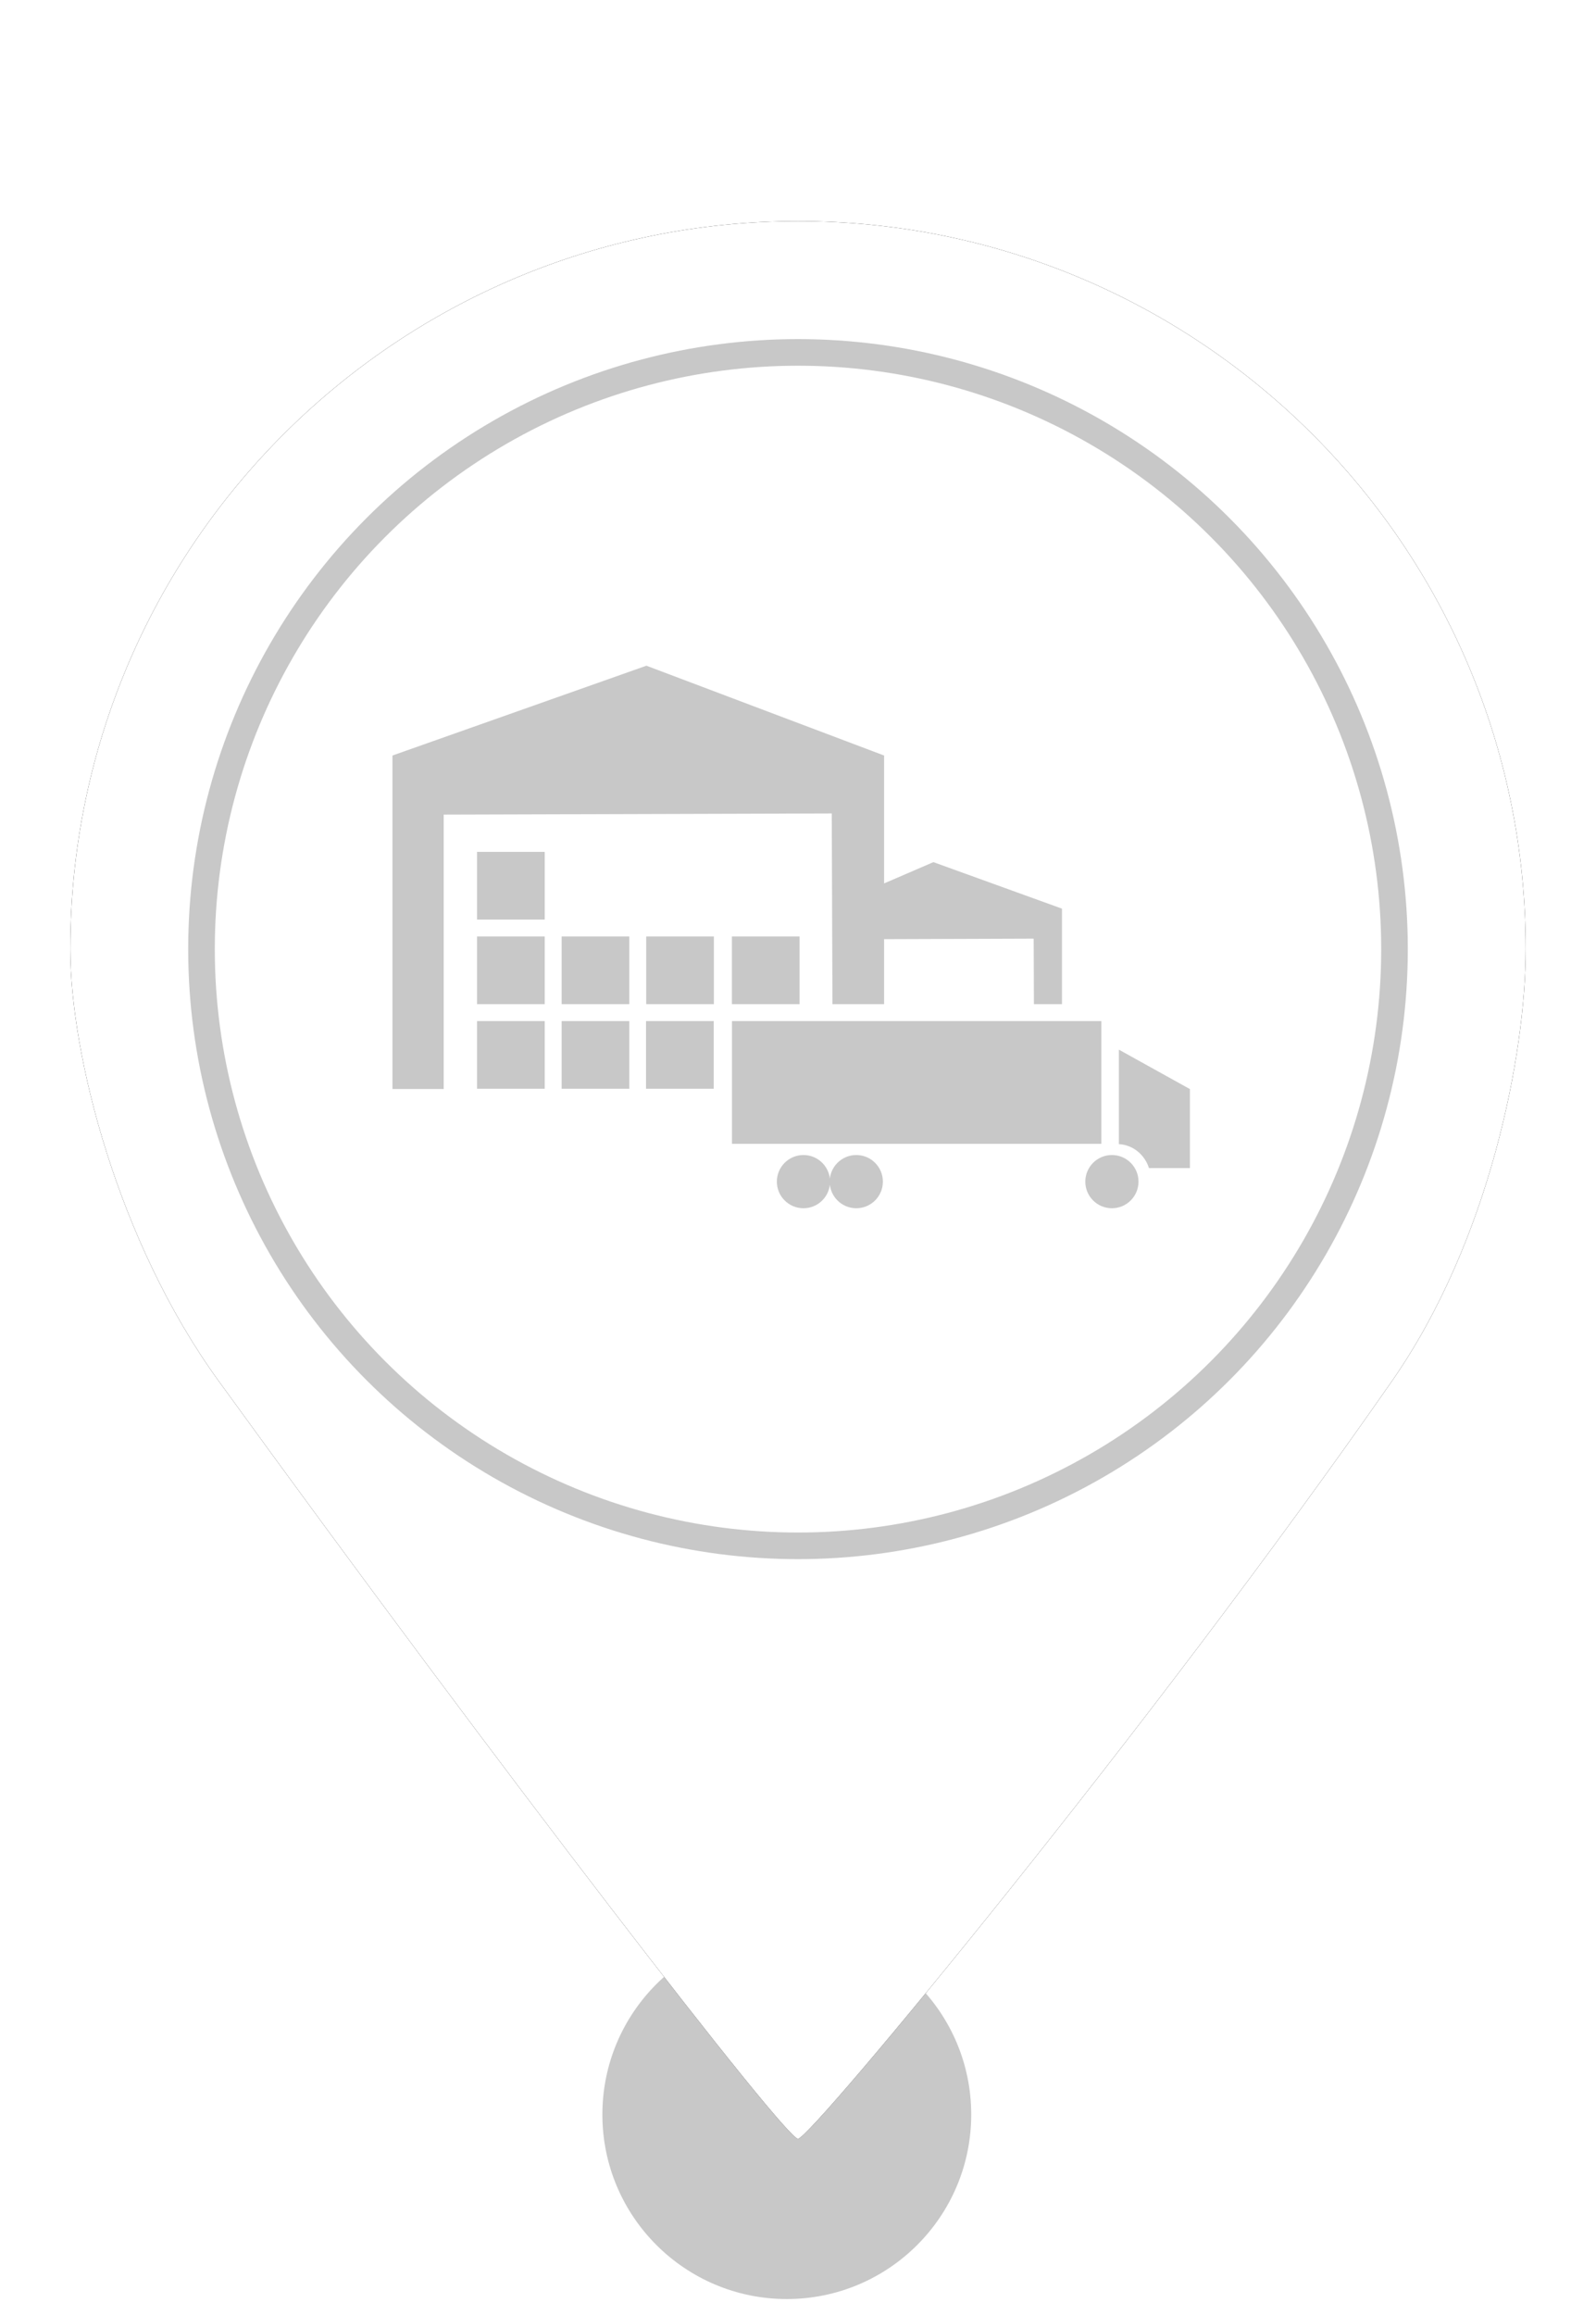 <?xml version="1.0" encoding="UTF-8"?>
<svg width="60px" height="87px" viewBox="0 0 60 87" version="1.1" xmlns="http://www.w3.org/2000/svg" xmlns:xlink="http://www.w3.org/1999/xlink">
    <!-- Generator: Sketch 52.6 (67491) - http://www.bohemiancoding.com/sketch -->
    <title>MarkerDepartFromPAStationGrey</title>
    <desc>Created with Sketch.</desc>
    <defs>
        <path d="M30,80.38 C30.48,80.38 43.277,64.914 52.339,51.888 C56.012,46.608 57.358,39.589 57.358,35.669 C57.358,20.56 45.109,8.311 30,8.311 C14.891,8.311 2.642,20.56 2.642,35.669 C2.642,39.635 4.43,46.671 8.212,51.888 C18.964,66.719 29.522,80.38 30,80.38 Z" id="path-1"></path>
        <filter x="-11.0%" y="-8.3%" width="121.9%" height="116.7%" filterUnits="objectBoundingBox" id="filter-2">
            <feOffset dx="0" dy="0" in="SourceAlpha" result="shadowOffsetOuter1"></feOffset>
            <feGaussianBlur stdDeviation="2" in="shadowOffsetOuter1" result="shadowBlurOuter1"></feGaussianBlur>
            <feColorMatrix values="0 0 0 0 0   0 0 0 0 0   0 0 0 0 0  0 0 0 0.5 0" type="matrix" in="shadowBlurOuter1"></feColorMatrix>
        </filter>
    </defs>
    <g id="MarkerDepartFromPAStationGrey" stroke="none" stroke-width="1" fill="none" fill-rule="evenodd">
        <circle id="Oval" fill="#C8C8C8" cx="29.579" cy="79.467" r="6.933"></circle>
        <g id="Oval">
            <use fill="black" fill-opacity="1" filter="url(#filter-2)" xlink:href="#path-1"></use>
            <use fill="#FFFFFF" fill-rule="evenodd" xlink:href="#path-1"></use>
        </g>
        <circle id="Path" stroke="#C8C8C8" fill="#FFFFFF" cx="30" cy="35.669" r="22.425"></circle>
        <g id="Group-14-Copy-3" transform="translate(14, 23.916)" fill="#C8C8C8">
            <g id="Group-14-Copy-2" transform="translate(0.21, 0.502)">
                <path d="M25.714,13.32 L24.659,13.32 L24.65,10.857 L19.026,10.877 L19.026,13.32 L17.085,13.32 L17.059,6.152 L2.47,6.196 L2.47,16.508 L0.544,16.508 L0.544,3.975 L10.091,0.6 L19.026,3.975 L19.026,8.782 L20.88,7.982 L25.714,9.73 L25.714,13.32 Z M6.904,13.955 L9.448,13.955 L9.448,16.499 L6.904,16.499 L6.904,13.955 Z M3.724,10.776 L6.268,10.776 L6.268,13.32 L3.724,13.32 L3.724,10.776 Z M6.904,10.776 L9.448,10.776 L9.448,13.32 L6.904,13.32 L6.904,10.776 Z M10.077,13.955 L12.621,13.955 L12.621,16.499 L10.077,16.499 L10.077,13.955 Z M10.084,10.776 L12.628,10.776 L12.628,13.32 L10.084,13.32 L10.084,10.776 Z M13.305,10.776 L15.849,10.776 L15.849,13.32 L13.305,13.32 L13.305,10.776 Z M3.724,7.596 L6.268,7.596 L6.268,10.14 L3.724,10.14 L3.724,7.596 Z M3.724,13.955 L6.268,13.955 L6.268,16.499 L3.724,16.499 L3.724,13.955 Z" id="Combined-Shape"></path>
                <g id="Group-Copy-4" transform="translate(13.295, 13.713)">
                    <rect id="Rectangle" x="0.013" y="0.242" width="13.887" height="4.613"></rect>
                    <path d="M15.69,5.767 C15.528,5.262 15.086,4.893 14.558,4.867 L14.558,1.316 L17.229,2.798 L17.229,5.767 L15.69,5.767 Z" id="Combined-Shape"></path>
                    <ellipse id="Oval" cx="2.7" cy="6.276" rx="1" ry="1"></ellipse>
                    <ellipse id="Oval" cx="4.686" cy="6.276" rx="1" ry="1"></ellipse>
                    <ellipse id="Oval-Copy-2" cx="14.296" cy="6.276" rx="1" ry="1"></ellipse>
                </g>
            </g>
        </g>
    </g>
</svg>